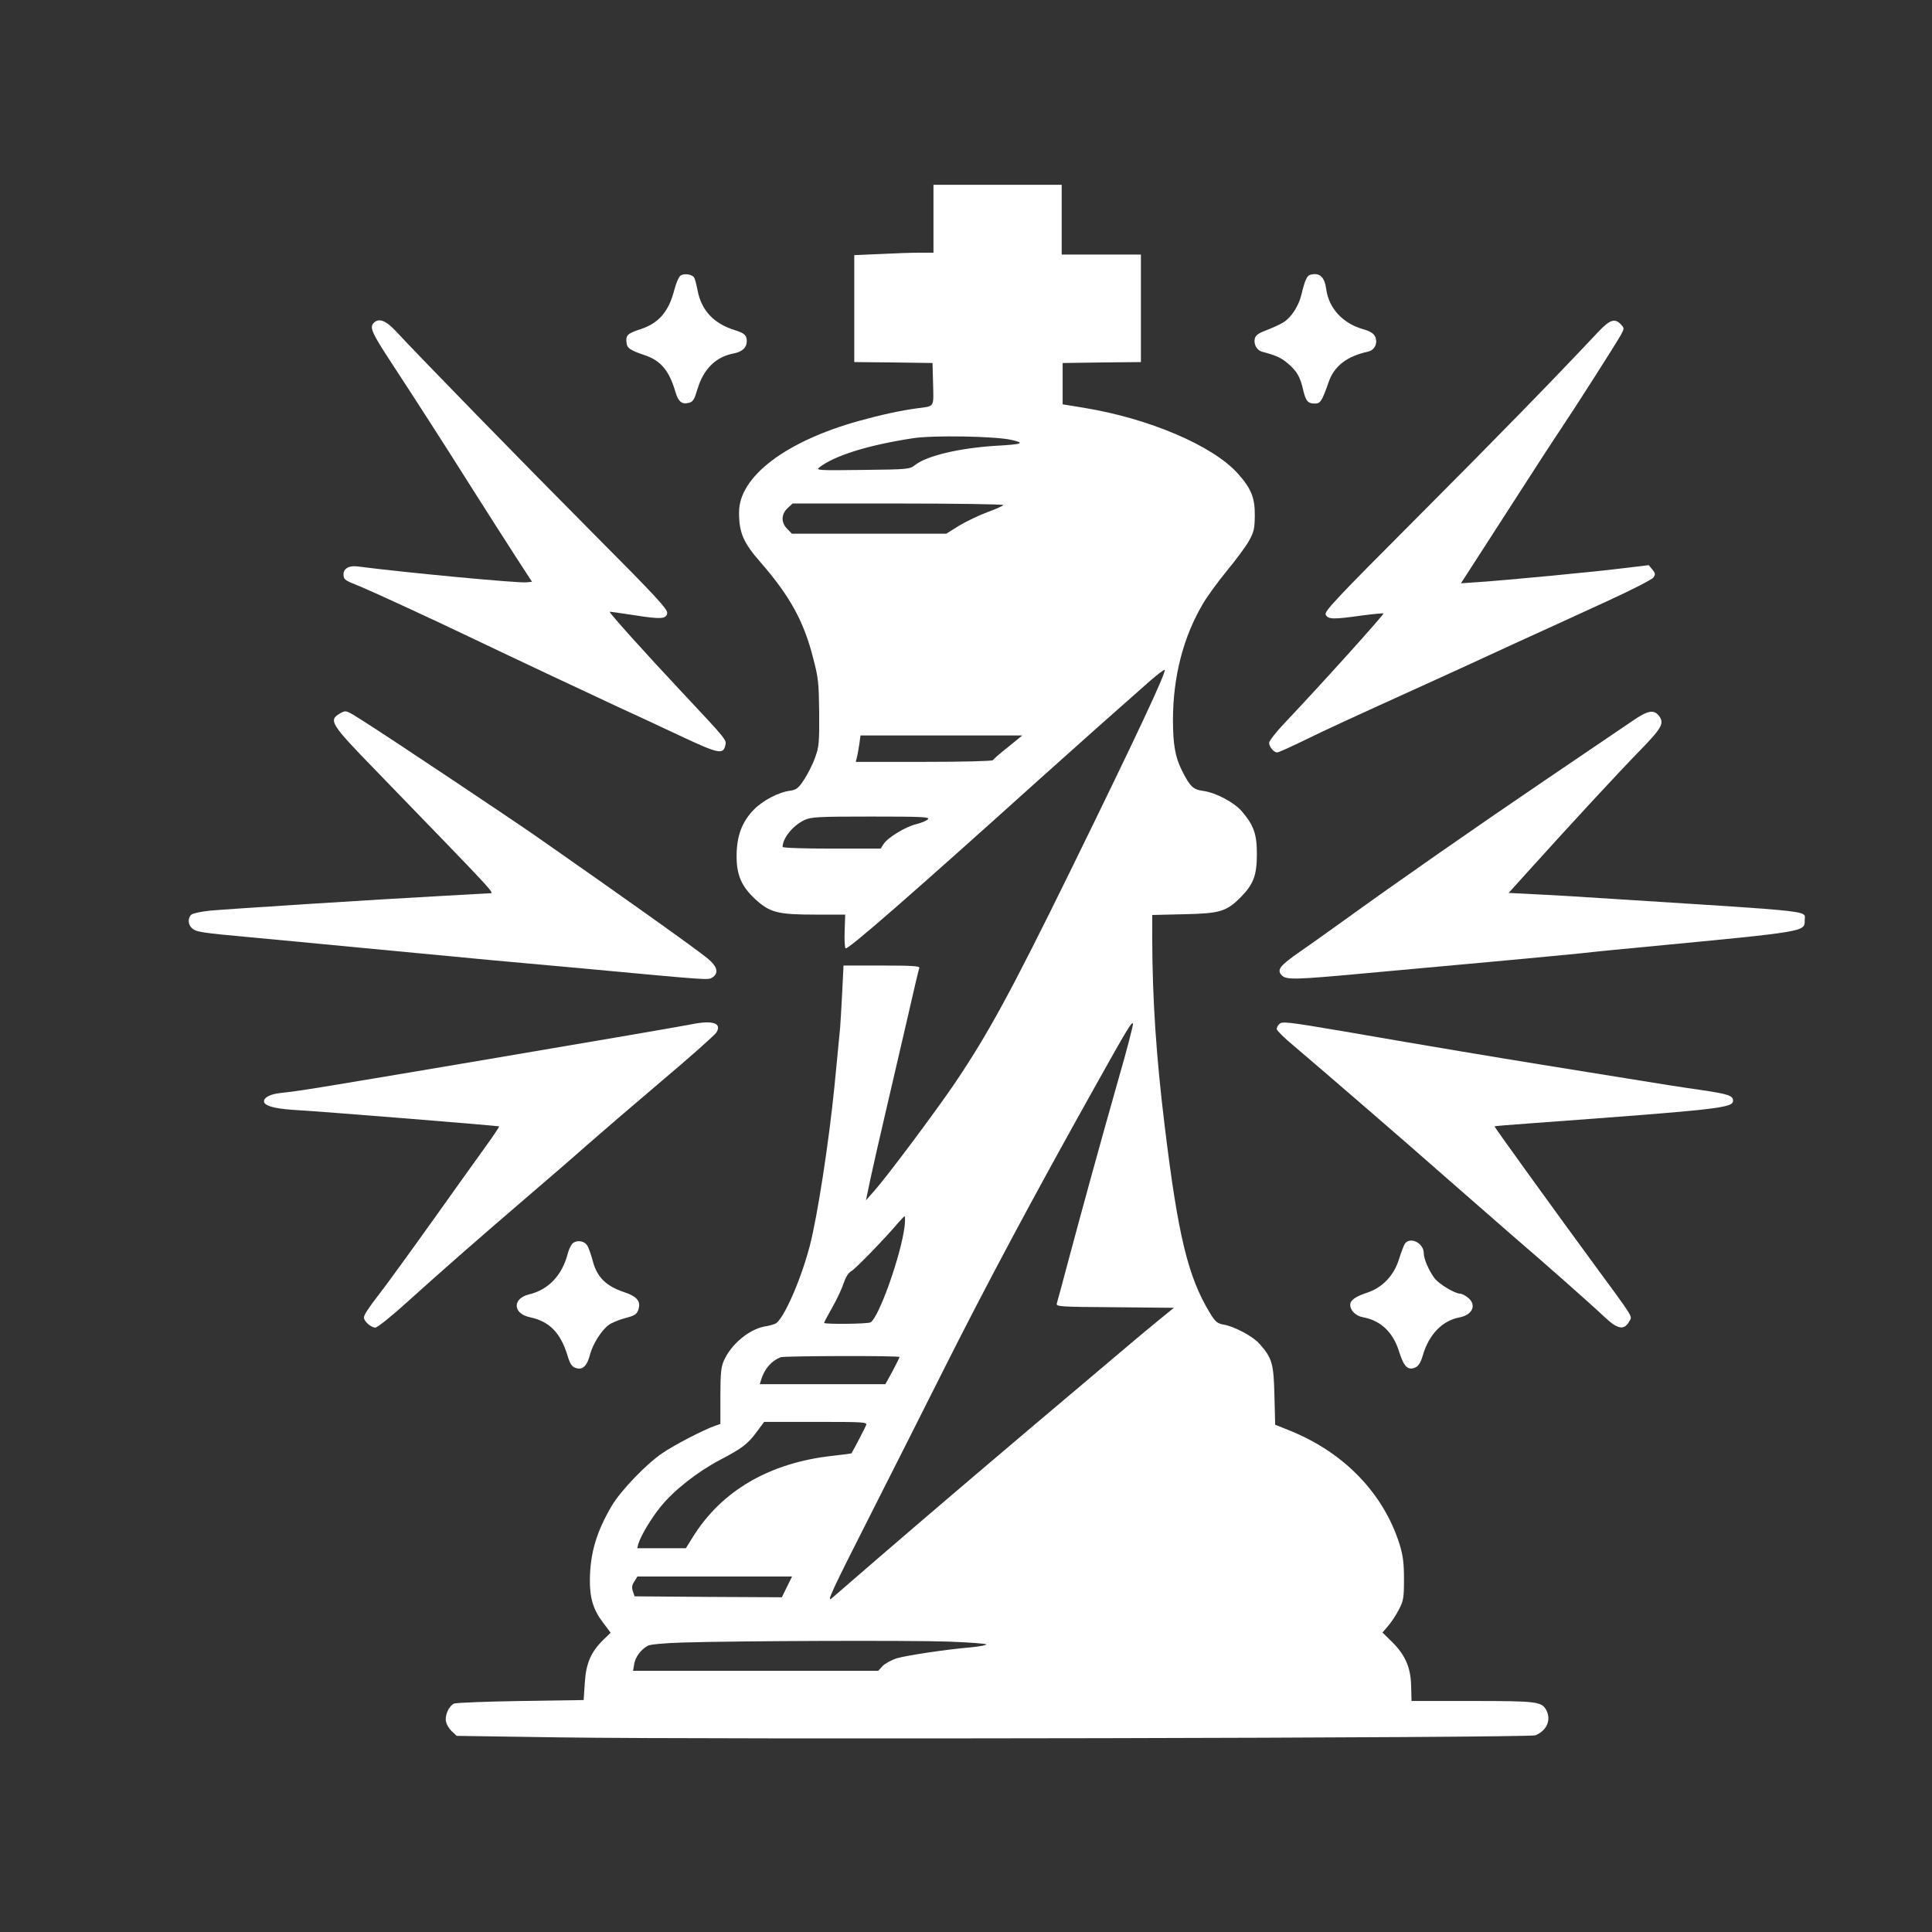 <svg width="1366" height="1366" viewBox="0 0 1366 1366" fill="none" xmlns="http://www.w3.org/2000/svg">
<rect x="0" y="0" width="1366" height="1366" fill="#333333" stroke="none"/>
<path d="M660 154.667V178.667H650.267C644.8 178.667 632.267 179.067 622.267 179.6L604 180.4V218.133V256L631.733 256.267L659.333 256.667L659.733 271.6C660.133 288.267 660.933 287.067 648.667 288.667C637.333 290.133 622.667 293.333 607.333 297.6C555.467 312 522.533 337.067 522.533 362.133C522.533 376.667 525.467 383.6 537.867 397.733C558.4 421.333 568.267 439.2 574.8 464.8C578.667 479.333 578.933 482.667 579.2 504C579.333 525.2 579.067 528.133 576.267 535.733C574.667 540.4 571.067 547.333 568.533 551.2C564.533 557.333 563.067 558.4 558.667 559.067C550.4 560.133 539.2 566 532.8 572.667C524.667 581.067 520.933 590.933 520.8 604.667C520.667 618.667 524.267 626.8 534.267 636C544.4 645.2 550 646.667 576.4 646.667H597.6L597.2 658.267C596.933 664.8 597.333 670.267 597.867 670.533C599.867 671.333 644.533 632.4 736 550C766.933 522.267 791.2 500.667 813.067 481.467C818.4 476.8 823.067 473.333 823.467 473.6C824.8 475.067 802.667 522.133 757.333 614.667C714.667 701.6 698.8 730.667 675.2 765.733C661.067 786.533 627.467 831.467 618.133 842L612.267 848.667L615.467 833.333C617.333 824.933 621.733 805.067 625.467 789.333C629.067 773.6 636 743.867 640.8 723.333C645.467 702.8 649.6 685.2 650 684.267C650.4 683.067 644.533 682.667 623.467 682.667H596.4L595.467 701.6C594.933 712.133 594.267 723.333 594 726.667C593.467 732.133 591.467 753.2 590 768C586 808 578 859.867 572.533 880.933C566.267 904.933 554 932.933 548.267 935.867C547.067 936.4 543.6 937.467 540.667 937.867C529.733 939.867 517.067 950.267 511.867 961.867C509.867 966.4 509.333 970.667 509.333 987.067V1006.8L505.067 1008.27C497.6 1010.93 477.067 1021.47 468.667 1027.2C457.2 1034.8 438.933 1053.87 432.533 1064.67C421.6 1083.33 417.333 1098 417.067 1116.8C416.933 1129.87 419.467 1138.27 426.533 1147.47L431.733 1154.4L426.667 1159.33C417.867 1167.87 414.267 1176.13 413.467 1190L412.667 1202L368 1202.67C343.467 1203.07 322.267 1203.87 320.933 1204.53C317.333 1206.27 314.4 1212.93 315.333 1217.2C315.733 1219.33 317.6 1222.4 319.467 1224.13L322.933 1227.33L395.733 1228.4C504.933 1230 1081.07 1228.8 1085.6 1226.93C1093.6 1223.6 1096.93 1216.13 1093.33 1209.2C1090 1203.07 1086.8 1202.67 1041.07 1202.67H998L997.733 1192.13C997.467 1179.07 993.6 1170.13 984.133 1160.8L977.467 1154.27L981.333 1149.73C983.6 1147.2 986.933 1142.13 988.933 1138.27C992.267 1132 992.667 1130 992.667 1116.67C992.667 1105.07 992 1100 989.6 1092C978.267 1056 950.533 1027.2 912.533 1011.73L901.6 1007.33L901.067 986.667C900.533 964 899.467 960.267 890.533 950.133C885.867 944.8 872.533 937.733 865.067 936.533C860.667 935.733 859.333 934.667 855.333 928.133C839.867 902.533 832.933 873.733 823.467 796C817.467 746.933 814.8 706.533 814.667 663.867V646.933L837.067 646.4C862.533 645.867 867.067 644.533 877.2 634.4C886.267 625.2 888.667 618.8 888.667 604C888.667 589.733 886.533 583.6 878 573.6C872.4 567.2 859.6 560.4 850.667 559.2C843.6 558.267 841.467 556.267 835.6 544.667C830.933 535.333 829.333 526.133 829.333 509.2C829.333 478.4 836.667 450.133 850.8 426.4C853.733 421.467 861.2 411.2 867.333 403.733C873.6 396.133 880.667 386.667 882.933 382.667C886.533 376.267 887.067 374 887.2 364.667C887.333 352 884.667 345.333 875.067 334.667C857.467 315.067 812.133 295.733 766 288.267L751.333 285.867V271.333V256.667L779.067 256.267L806.667 256V218V180H778.667H750.667V155.333V130.667H705.333H660V154.667ZM715.333 311.067C725.067 313.333 722.933 314.133 704 315.2C678.4 316.8 655.867 322.133 647.333 328.533C643.067 331.867 642.667 331.867 609.733 332.267C578.933 332.667 576.667 332.533 579.2 330.533C590 322.133 613.333 314.8 645.333 309.867C659.733 307.6 703.867 308.4 715.333 311.067ZM709.333 357.067C709.333 357.6 704.4 359.867 698.4 362C692.4 364.267 683.333 368.533 678.267 371.6L669.067 377.333H614.533H559.867L556.667 374C552.133 369.6 552.267 363.6 556.8 359.333L560.4 356H634.8C675.867 356 709.333 356.533 709.333 357.067ZM712.8 528.133C707.2 532.533 702.4 536.8 702 537.467C701.467 538.133 681.467 538.667 653.067 538.667H605.067L605.867 535.333C606.4 533.467 607.067 529.333 607.6 526L608.4 520H665.6H722.8L712.8 528.133ZM656.133 579.2C655.2 580.267 651.6 581.733 648 582.667C640.267 584.533 627.867 592 624.8 596.667L622.667 600H588C567.333 600 553.333 599.467 553.333 598.8C553.333 592.667 560.667 583.6 568.667 579.867C573.467 577.6 578 577.333 615.867 577.333C651.733 577.333 657.467 577.6 656.133 579.2ZM790.8 762.933C777.733 808.933 764.933 855.6 755.2 892C751.2 907.067 747.6 920.4 747.2 921.6C746.533 923.867 749.333 924 788.267 924.267L830 924.667L819.333 933.333C813.467 938.133 800.267 949.067 790 957.867C779.733 966.533 754.267 988.133 733.333 1005.73C668.933 1060.27 631.467 1092.4 588.133 1130C584.133 1133.47 587.867 1125.33 614.933 1072C632.267 1037.87 655.333 992 666.4 970C697.2 908.667 730.8 845.867 774 768.667C796.933 727.6 800.4 721.867 801.067 723.733C801.333 724.533 796.8 742.267 790.8 762.933ZM639.6 866.933C637.2 887.067 621.6 931.067 615.6 934.933C613.733 936.133 582.667 936.4 582.667 935.333C582.667 934.933 585.333 929.867 588.533 924.267C591.733 918.667 595.333 910.933 596.533 907.2C598 902.8 599.867 899.867 602 898.667C604.933 897.067 626 875.333 635.333 864.267C637.333 862 639.2 860 639.6 860C640 860 640 863.2 639.6 866.933ZM636 959.467C636 959.867 633.733 964.4 631.067 969.467L626 978.667H581.6H537.2L538.133 975.6C540.533 967.733 545.467 962.133 552 959.6C554.667 958.667 636 958.4 636 959.467ZM612.4 1007.6C611.733 1009.33 603.733 1024.8 602 1027.6C601.867 1027.73 595.867 1028.53 588.533 1029.33C544 1034.27 510.133 1054 489.733 1086.93L484.933 1094.67H467.733H450.533L451.333 1091.6C453.2 1085.6 460.267 1073.73 467.067 1065.33C476.533 1053.6 493.067 1040.67 509.2 1032.13C524.8 1024 528.667 1021.07 535.333 1012L540.267 1005.33H576.8C610.933 1005.33 613.2 1005.47 612.4 1007.6ZM556.4 1122L552.8 1129.33L500.8 1129.07L448.667 1128.67L447.467 1125.07C446.533 1122.4 446.8 1120.67 448.533 1118.13L450.667 1114.67H505.333H560L556.4 1122ZM670.4 1160.67C685.2 1161.2 697.333 1162.13 697.333 1162.67C697.333 1163.2 692.667 1164.13 687.067 1164.67C669.467 1166.13 641.067 1170.4 633.867 1172.53C630.267 1173.73 625.733 1176.13 624 1178L620.933 1181.33H534.267H447.6L448.4 1176.53C449.2 1171.6 453.067 1166.4 458 1163.6C459.6 1162.67 469.6 1161.73 482.667 1161.33C521.333 1160.13 642.4 1159.73 670.4 1160.67Z" fill="white"/>
<path d="M481.067 194.933C479.867 195.867 477.867 200.533 476.667 205.333C472.8 220.267 465.733 228.533 453.067 232.667C443.867 235.733 442.4 236.933 442.933 241.867C443.333 246.267 445.067 247.467 456.4 251.333C467.467 255.2 473.2 262.267 477.6 277.2C479.6 284 482.133 286.133 487.067 284.8C490 284.133 490.933 282.533 493.2 274.933C497.467 260.8 506.267 252.133 518.933 249.867C524.8 248.667 528 245.733 528 241.333C528 236.933 526.4 235.6 519.333 233.333C504.667 228.8 496 219.6 493.2 205.333C492.4 201.067 491.333 197.067 490.8 196.267C489.333 193.867 483.467 193.067 481.067 194.933Z" fill="white"/>
<path d="M926.4 194.267C924.133 194.8 922.533 198.267 920.133 208.4C918.267 216.267 912.933 224.533 907.467 227.867C905.2 229.333 899.867 231.733 895.733 233.333C890 235.467 887.867 236.933 887.2 239.333C886.267 243.333 888.533 247.6 892.267 248.667C902.4 251.333 905.867 252.933 910.667 257.067C916.933 262.4 919.333 266.533 921.333 275.467C923.2 283.467 924.667 285.333 929.467 285.333C933.6 285.333 934.533 284 939.467 270C943.333 258.8 952.4 251.867 967.067 248.667C971.867 247.733 974.4 242.667 972.267 238C971.2 235.733 968.8 234.133 963.467 232.667C949.333 228.533 939.6 218 937.733 204.667C936.533 195.733 933.067 192.533 926.4 194.267Z" fill="white"/>
<path d="M264.267 228.267C261.067 231.467 262.933 235.467 277.2 257.2C294.8 284.133 313.867 313.733 335.067 347.333C343.867 361.2 356.667 381.333 363.6 392L376.133 411.333L372.133 411.733C366.4 412.4 284.667 404.667 253.2 400.533C246.4 399.6 242.267 402.267 242.933 407.067C243.333 410 244 410.4 254.667 414.667C263.067 418.133 304 436.933 330.667 449.733C365.333 466.267 419.467 491.733 437.333 500C447.2 504.533 466.8 513.6 480.933 520.267C507.867 532.933 511.2 533.6 512.8 527.2C513.867 523.2 514.133 523.467 481.867 489.067C457.2 462.8 430.4 433.067 431.067 432.533C431.2 432.4 438.533 433.467 447.333 434.8C467.333 438 471.2 437.733 471.733 433.467C472.133 430.8 463.467 421.333 419.733 377.467C370.933 328.4 296.533 252.133 280 234.267C272.8 226.533 267.867 224.667 264.267 228.267Z" fill="white"/>
<path d="M1130.4 234.267C1098.8 267.867 1060 307.733 1002.8 365.067C943.333 424.667 936.133 432.4 937.333 434.667C939.067 438 942.8 438 962.8 435.2C970.933 434.133 977.867 433.467 978.133 433.733C978.8 434.4 932.933 485.2 908.4 511.067C902.267 517.467 897.333 523.867 897.333 525.2C897.333 528.133 900.667 532 903.067 532C904 532 912.8 528 922.667 523.2C938.4 515.467 952.4 509.067 1012 482C1018.93 478.8 1028.53 474.4 1033.33 472.267C1038.13 470 1056.13 461.867 1073.33 453.867C1090.53 446 1118.8 433.2 1136 425.2C1153.2 417.333 1168.13 409.733 1169.07 408.267C1170.53 406.133 1170.4 405.2 1168.27 402.667L1165.73 399.6L1147.87 401.733C1129.07 404.133 1065.07 410.267 1044.8 411.6L1032.93 412.4L1037.6 405.2C1040.27 401.2 1054.4 379.067 1069.33 356C1084.13 332.933 1099.73 308.933 1104 302.667C1113.07 289.2 1141.87 244.133 1145.87 237.067C1148.53 232.267 1148.53 232.133 1146.13 229.467C1141.87 224.8 1138.27 226 1130.4 234.267Z" fill="white"/>
<path d="M240.667 504.267C232 509.2 233.333 511.467 265.733 544.8C354.533 636.533 349.867 631.333 345.733 631.6C343.733 631.733 329.733 632.533 314.667 633.333C267.067 635.867 159.733 642.8 148.4 643.867C142.267 644.533 136.4 645.733 135.333 646.667C132.667 648.933 132.8 653.733 135.733 656.267C138.667 658.933 141.867 659.467 176.667 662.667C192.8 664.133 227.6 667.467 254 670C280.4 672.533 321.467 676.4 345.333 678.667C369.2 680.8 402.133 683.867 418.667 685.333C500 692.933 500.533 692.933 503.333 691.333C508.4 688.267 507.467 683.6 500.4 677.733C492.4 671.067 438.4 632.667 379.333 591.467C360.933 578.667 277.733 523.067 256.533 509.6C244.8 502.133 244.667 502 240.667 504.267Z" fill="white"/>
<path d="M1154 509.867C1148.13 513.867 1120.53 532.533 1092.67 551.467C1042.53 585.467 987.467 623.867 951.333 650C941.067 657.333 926.8 667.6 919.6 672.533C904.8 682.8 902.667 685.6 906.133 689.467C909.2 692.933 915.2 692.8 966.933 688C990.667 685.867 1030.13 682.267 1054.67 680C1079.2 677.733 1107.73 675.067 1118 674C1128.27 672.8 1149.33 670.8 1164.67 669.333C1277.87 658.533 1276 658.8 1276 650.667C1276 643.733 1286 644.8 1147.33 636C1123.2 634.4 1095.07 632.667 1084.93 632.267L1066.67 631.333L1082.93 613.333C1111.2 582 1144 546.533 1159.6 530.533C1175.07 514.667 1176.8 511.333 1173.07 506.267C1169.33 501.467 1165.2 502.133 1154 509.867Z" fill="white"/>
<path d="M489.333 724.133C482.8 725.467 432.533 734.133 334 750.8C216.933 770.533 214.533 770.933 198.267 772.8C191.067 773.6 186.667 775.867 186.667 778.667C186.667 781.733 193.467 783.733 206.667 784.667C233.333 786.267 352.4 796 352.933 796.4C353.067 796.667 349.067 802.8 343.733 810.133C338.533 817.333 330.667 828.4 326.133 834.667C302 868.667 274.4 907.067 268.533 914.4C260.267 925.2 257.333 929.6 257.333 931.6C257.333 934.267 262.4 938.667 265.333 938.667C266.8 938.667 276.533 930.933 288.267 920.267C312.4 898.533 333.6 879.867 371.333 847.467C386.8 834.267 406.533 817.2 415.2 809.467C424 801.733 447.733 781.333 467.867 764.267C488.133 747.2 505.467 731.733 506.533 730C510.533 723.467 504 721.2 489.333 724.133Z" fill="white"/>
<path d="M904.4 724.133C903.467 725.067 902.667 726.667 902.667 727.6C902.667 728.533 908.133 734 914.933 739.6C936 757.467 995.467 808.8 1024 834C1039.07 847.2 1059.47 864.933 1069.33 873.6C1092.67 893.6 1125.2 922.4 1134.93 931.6C1143.73 939.867 1148.4 940.667 1151.87 934.4C1154.13 930.4 1156.13 933.467 1128 895.2C1099.6 856.533 1056.4 796.667 1056.67 796.4C1056.8 796.133 1068.8 795.2 1083.47 794.133C1217.73 784.267 1225.33 783.333 1225.33 778.133C1225.33 774.667 1221.73 773.467 1202.67 770.667C1192 769.2 1168.93 765.6 1151.33 762.667C1133.73 759.867 1105.87 755.333 1089.33 752.667C1059.6 747.867 1011.47 739.867 950 729.2C909.867 722.4 906.4 722 904.4 724.133Z" fill="white"/>
<path d="M405.067 878.933C403.867 879.867 402.133 883.333 401.333 886.667C397.333 901.867 387.6 912 374 915.2C362.133 918.133 362.533 928.8 374.667 931.333C388.533 934.267 396.4 942.4 401.333 958.667C403.067 964.4 404.267 966.267 407.067 967.2C411.867 968.933 415.2 965.733 417.2 957.6C419.067 950.533 425.2 940.533 430.4 936.8C432.267 935.333 437.467 933.2 441.867 932C448.533 930.267 450.133 929.333 451.2 926.4C453.467 920.133 450.667 916.667 440.533 913.333C428.667 909.333 422.267 902.933 419.333 892.4C418.267 888.133 416.533 883.2 415.6 881.333C413.733 877.467 408.533 876.4 405.067 878.933Z" fill="white"/>
<path d="M993.467 879.067C992.667 880.133 990.8 885.067 989.2 890.133C985.6 901.867 977.467 910.4 966.533 914C958.4 916.667 954.667 919.333 954.667 922.533C954.667 926.533 958.533 930.4 963.6 931.333C976.533 933.733 985.2 942.133 989.467 956.4C992.667 966.4 995.6 969.2 1000.8 966.8C1002.93 965.867 1004.53 963.333 1006 958.267C1010.27 943.6 1019.73 933.733 1031.87 931.467C1041.2 929.733 1044.27 922.533 1037.87 917.467C1035.87 915.867 1033.47 914.667 1032.4 914.667C1028.67 914.667 1017.33 907.867 1014.27 903.733C1010.27 898.4 1006.67 890.133 1006.67 886.133C1006.67 879.067 997.6 874.267 993.467 879.067Z" fill="white"/>
</svg>
